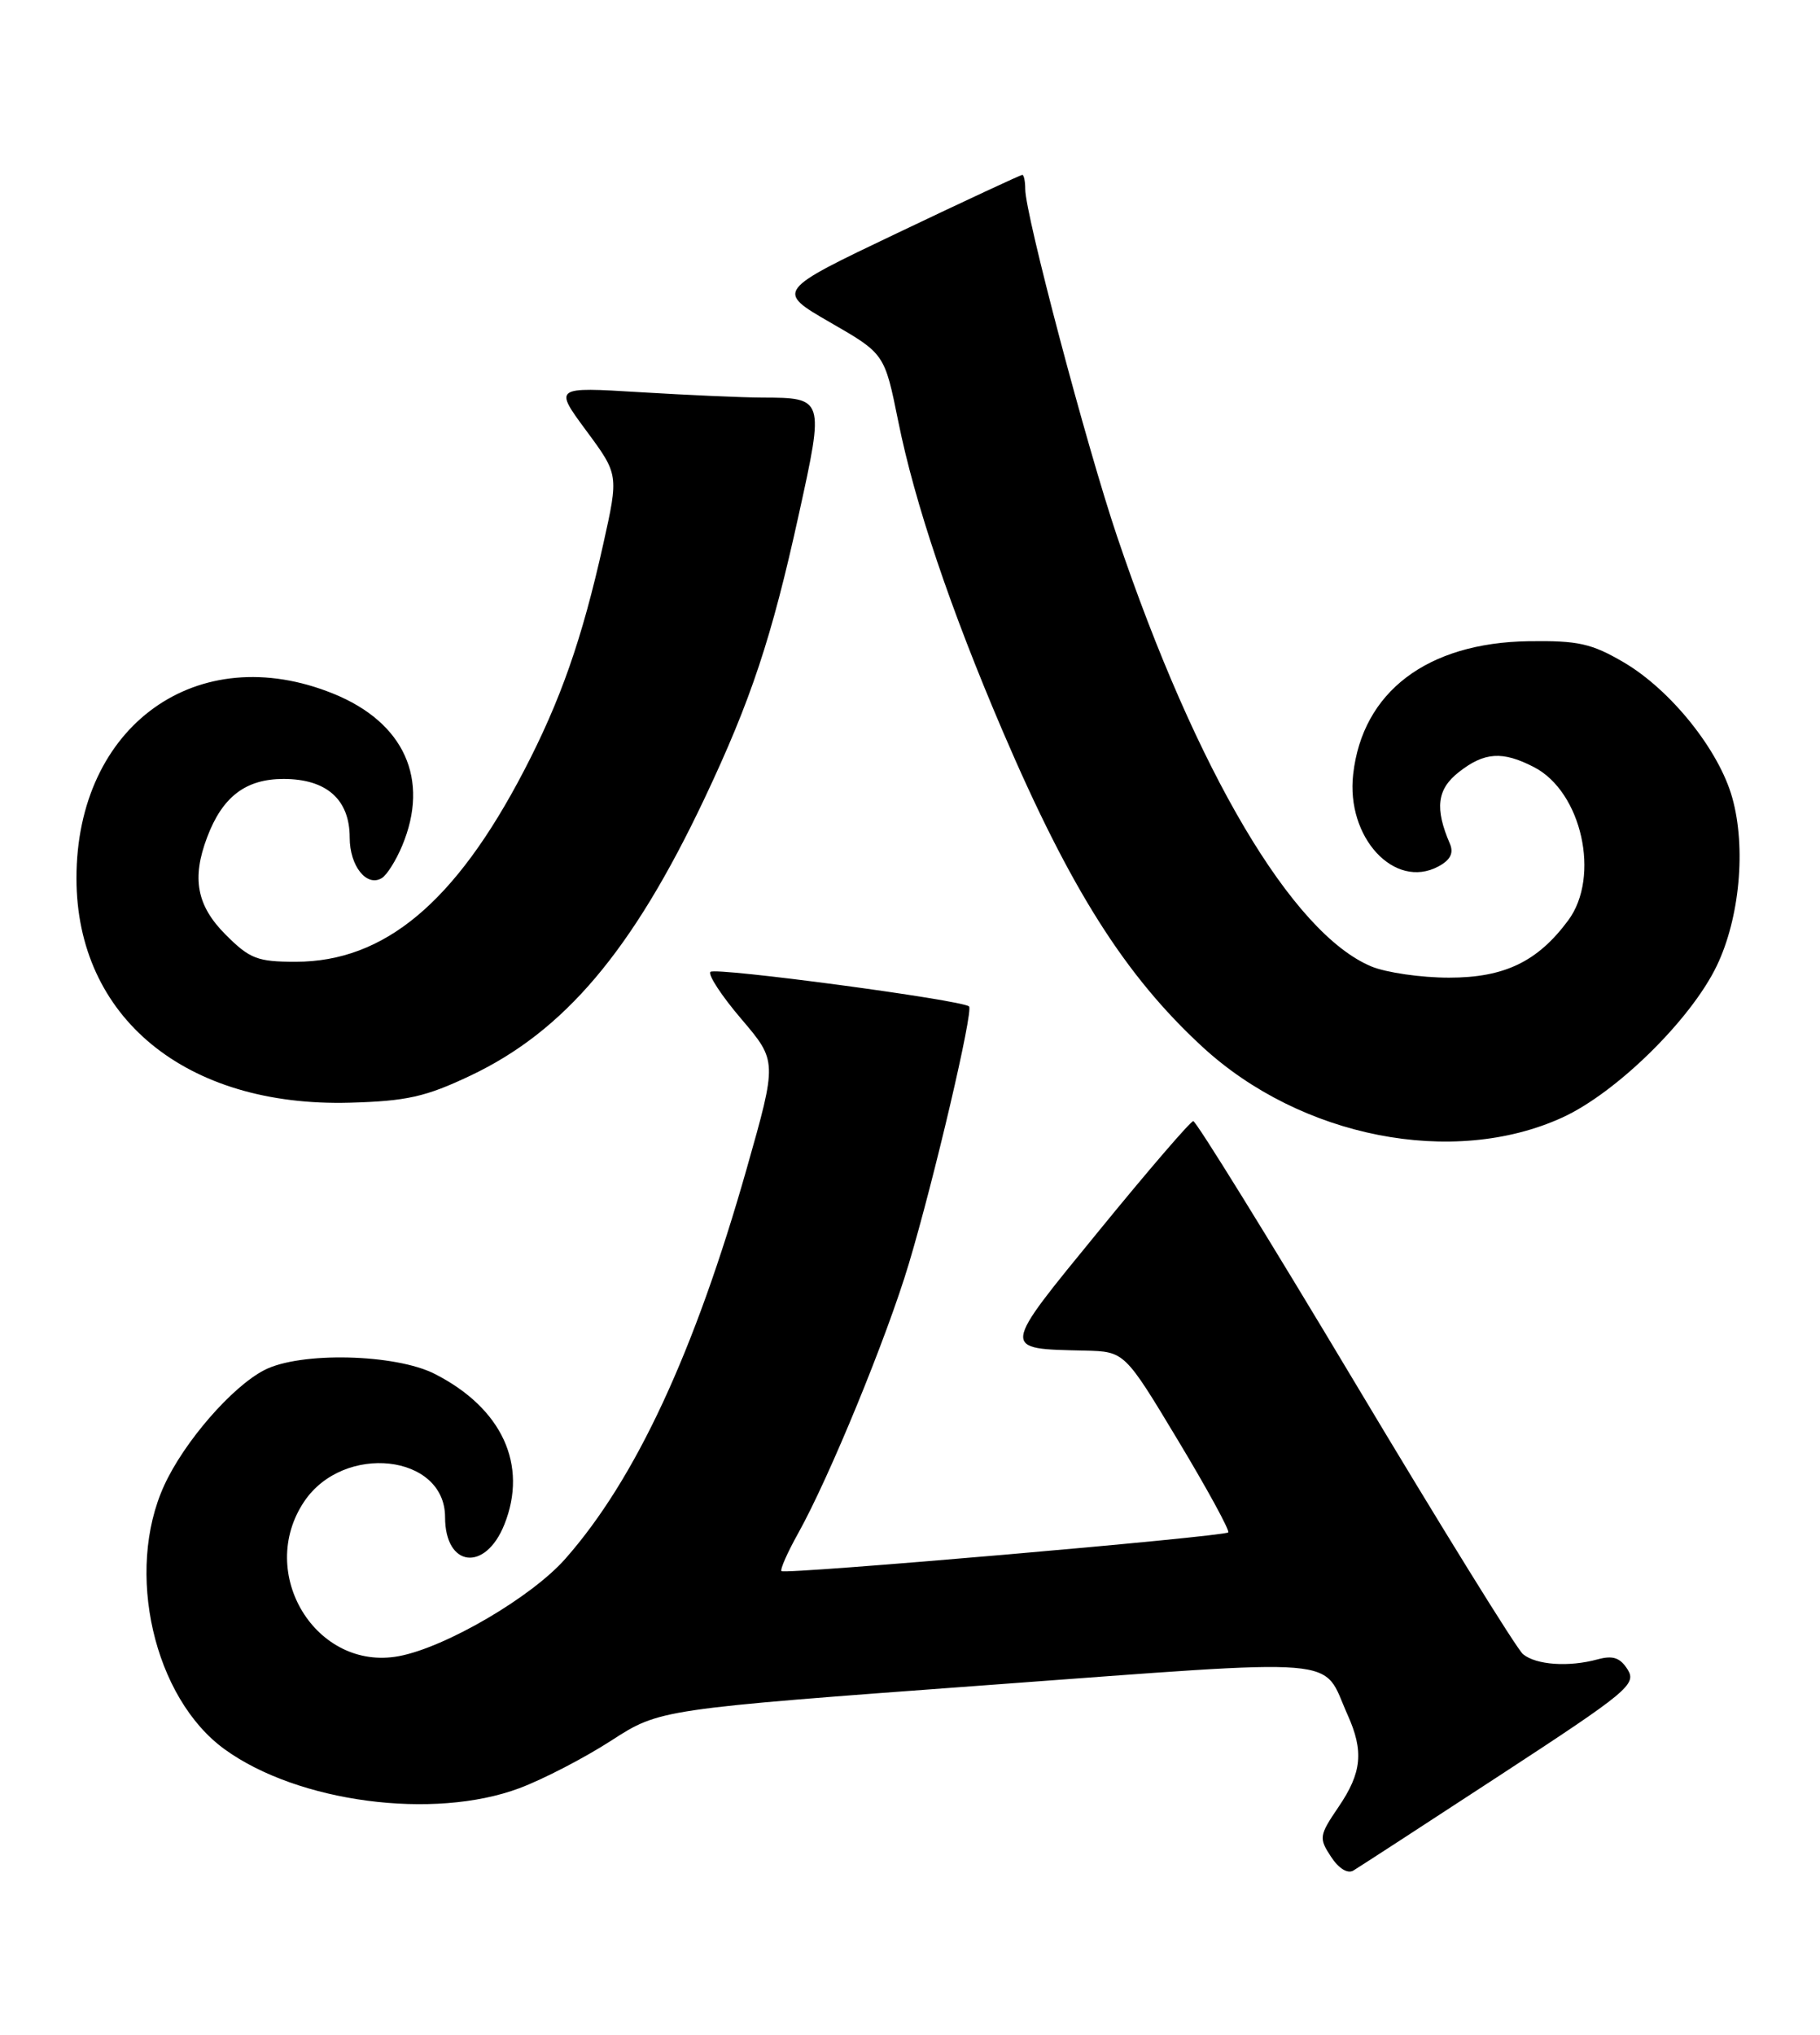 <?xml version="1.0" encoding="UTF-8" standalone="no"?>
<!DOCTYPE svg PUBLIC "-//W3C//DTD SVG 1.1//EN" "http://www.w3.org/Graphics/SVG/1.1/DTD/svg11.dtd" >
<svg xmlns="http://www.w3.org/2000/svg" xmlns:xlink="http://www.w3.org/1999/xlink" version="1.1" viewBox="0 0 229 256">
 <g >
 <path fill="currentColor"
d=" M 188.77 223.32 C 204.80 212.85 205.95 211.90 204.80 210.05 C 203.86 208.55 202.95 208.24 201.03 208.76 C 197.39 209.76 193.28 209.47 191.63 208.11 C 190.84 207.45 181.33 192.09 170.49 173.96 C 159.65 155.83 150.49 141.02 150.14 141.05 C 149.79 141.07 144.46 147.26 138.31 154.80 C 125.85 170.04 125.89 169.67 136.50 169.92 C 141.50 170.04 141.50 170.04 148.22 181.21 C 151.92 187.36 154.76 192.57 154.54 192.79 C 154.00 193.33 98.78 198.11 98.33 197.66 C 98.13 197.46 99.08 195.32 100.43 192.90 C 104.35 185.87 111.59 168.24 114.35 159.00 C 117.54 148.35 122.50 127.15 121.93 126.62 C 121.07 125.81 90.01 121.66 89.39 122.27 C 89.05 122.62 90.79 125.29 93.28 128.20 C 97.79 133.50 97.79 133.50 93.96 147.00 C 87.41 170.07 79.98 186.08 71.14 196.10 C 66.90 200.93 56.06 207.26 50.19 208.36 C 39.78 210.30 32.21 197.93 38.28 188.90 C 43.24 181.52 56.00 182.94 56.00 190.87 C 56.00 197.18 61.06 197.80 63.46 191.80 C 66.46 184.30 63.17 177.17 54.72 172.86 C 49.75 170.32 37.75 170.04 33.26 172.37 C 29.18 174.47 23.16 181.41 20.66 186.88 C 15.70 197.71 19.35 213.62 28.27 220.08 C 37.49 226.76 54.56 229.01 65.36 224.97 C 68.35 223.85 73.54 221.16 76.90 218.99 C 83.01 215.04 83.01 215.04 124.14 212.01 C 170.07 208.64 166.23 208.32 169.55 215.72 C 171.62 220.31 171.36 223.01 168.42 227.33 C 165.98 230.92 165.93 231.25 167.47 233.59 C 168.44 235.08 169.57 235.77 170.29 235.33 C 170.96 234.93 179.27 229.53 188.77 223.32 Z  M 196.59 140.59 C 203.39 137.48 212.76 128.27 216.01 121.51 C 218.90 115.50 219.72 106.64 217.96 100.36 C 216.28 94.35 210.22 86.80 204.31 83.33 C 200.24 80.95 198.56 80.58 192.33 80.67 C 179.56 80.87 171.43 87.04 170.26 97.42 C 169.36 105.37 175.46 111.96 180.98 109.01 C 182.49 108.20 182.93 107.33 182.44 106.17 C 180.51 101.70 180.81 99.30 183.54 97.15 C 186.77 94.61 189.05 94.46 193.03 96.52 C 199.02 99.62 201.40 110.29 197.32 115.79 C 193.47 120.99 189.29 123.00 182.32 123.00 C 178.81 123.00 174.41 122.36 172.55 121.59 C 162.59 117.43 150.54 97.05 140.56 67.50 C 136.71 56.10 129.00 26.96 129.00 23.80 C 129.00 22.81 128.83 22.00 128.63 22.00 C 128.43 22.00 121.36 25.29 112.93 29.31 C 97.61 36.61 97.61 36.61 104.45 40.56 C 111.30 44.50 111.30 44.50 113.02 53.00 C 115.10 63.32 119.59 76.63 126.17 92.00 C 134.67 111.84 141.56 122.73 151.28 131.69 C 163.68 143.12 182.84 146.88 196.59 140.59 Z  M 59.18 135.33 C 71.01 129.73 79.57 119.61 88.61 100.53 C 94.48 88.13 97.10 80.26 100.52 64.67 C 103.73 50.09 103.71 50.04 95.91 50.02 C 93.38 50.01 86.45 49.70 80.50 49.34 C 69.70 48.68 69.70 48.68 73.77 54.19 C 77.85 59.71 77.85 59.71 75.90 68.47 C 73.23 80.44 70.53 88.14 65.91 97.00 C 57.29 113.54 48.37 121.00 37.20 121.00 C 32.39 121.00 31.43 120.63 28.40 117.60 C 24.75 113.95 24.10 110.51 26.07 105.32 C 27.99 100.23 30.92 98.00 35.67 98.00 C 41.09 98.00 44.00 100.58 44.00 105.38 C 44.00 108.96 46.15 111.65 48.06 110.46 C 48.69 110.07 49.83 108.25 50.60 106.41 C 54.10 98.05 50.87 90.90 41.96 87.28 C 24.85 80.33 9.61 91.27 9.62 110.50 C 9.63 128.01 23.38 139.29 44.00 138.73 C 51.17 138.53 53.54 138.00 59.18 135.33 Z "/>
</g>
</svg>